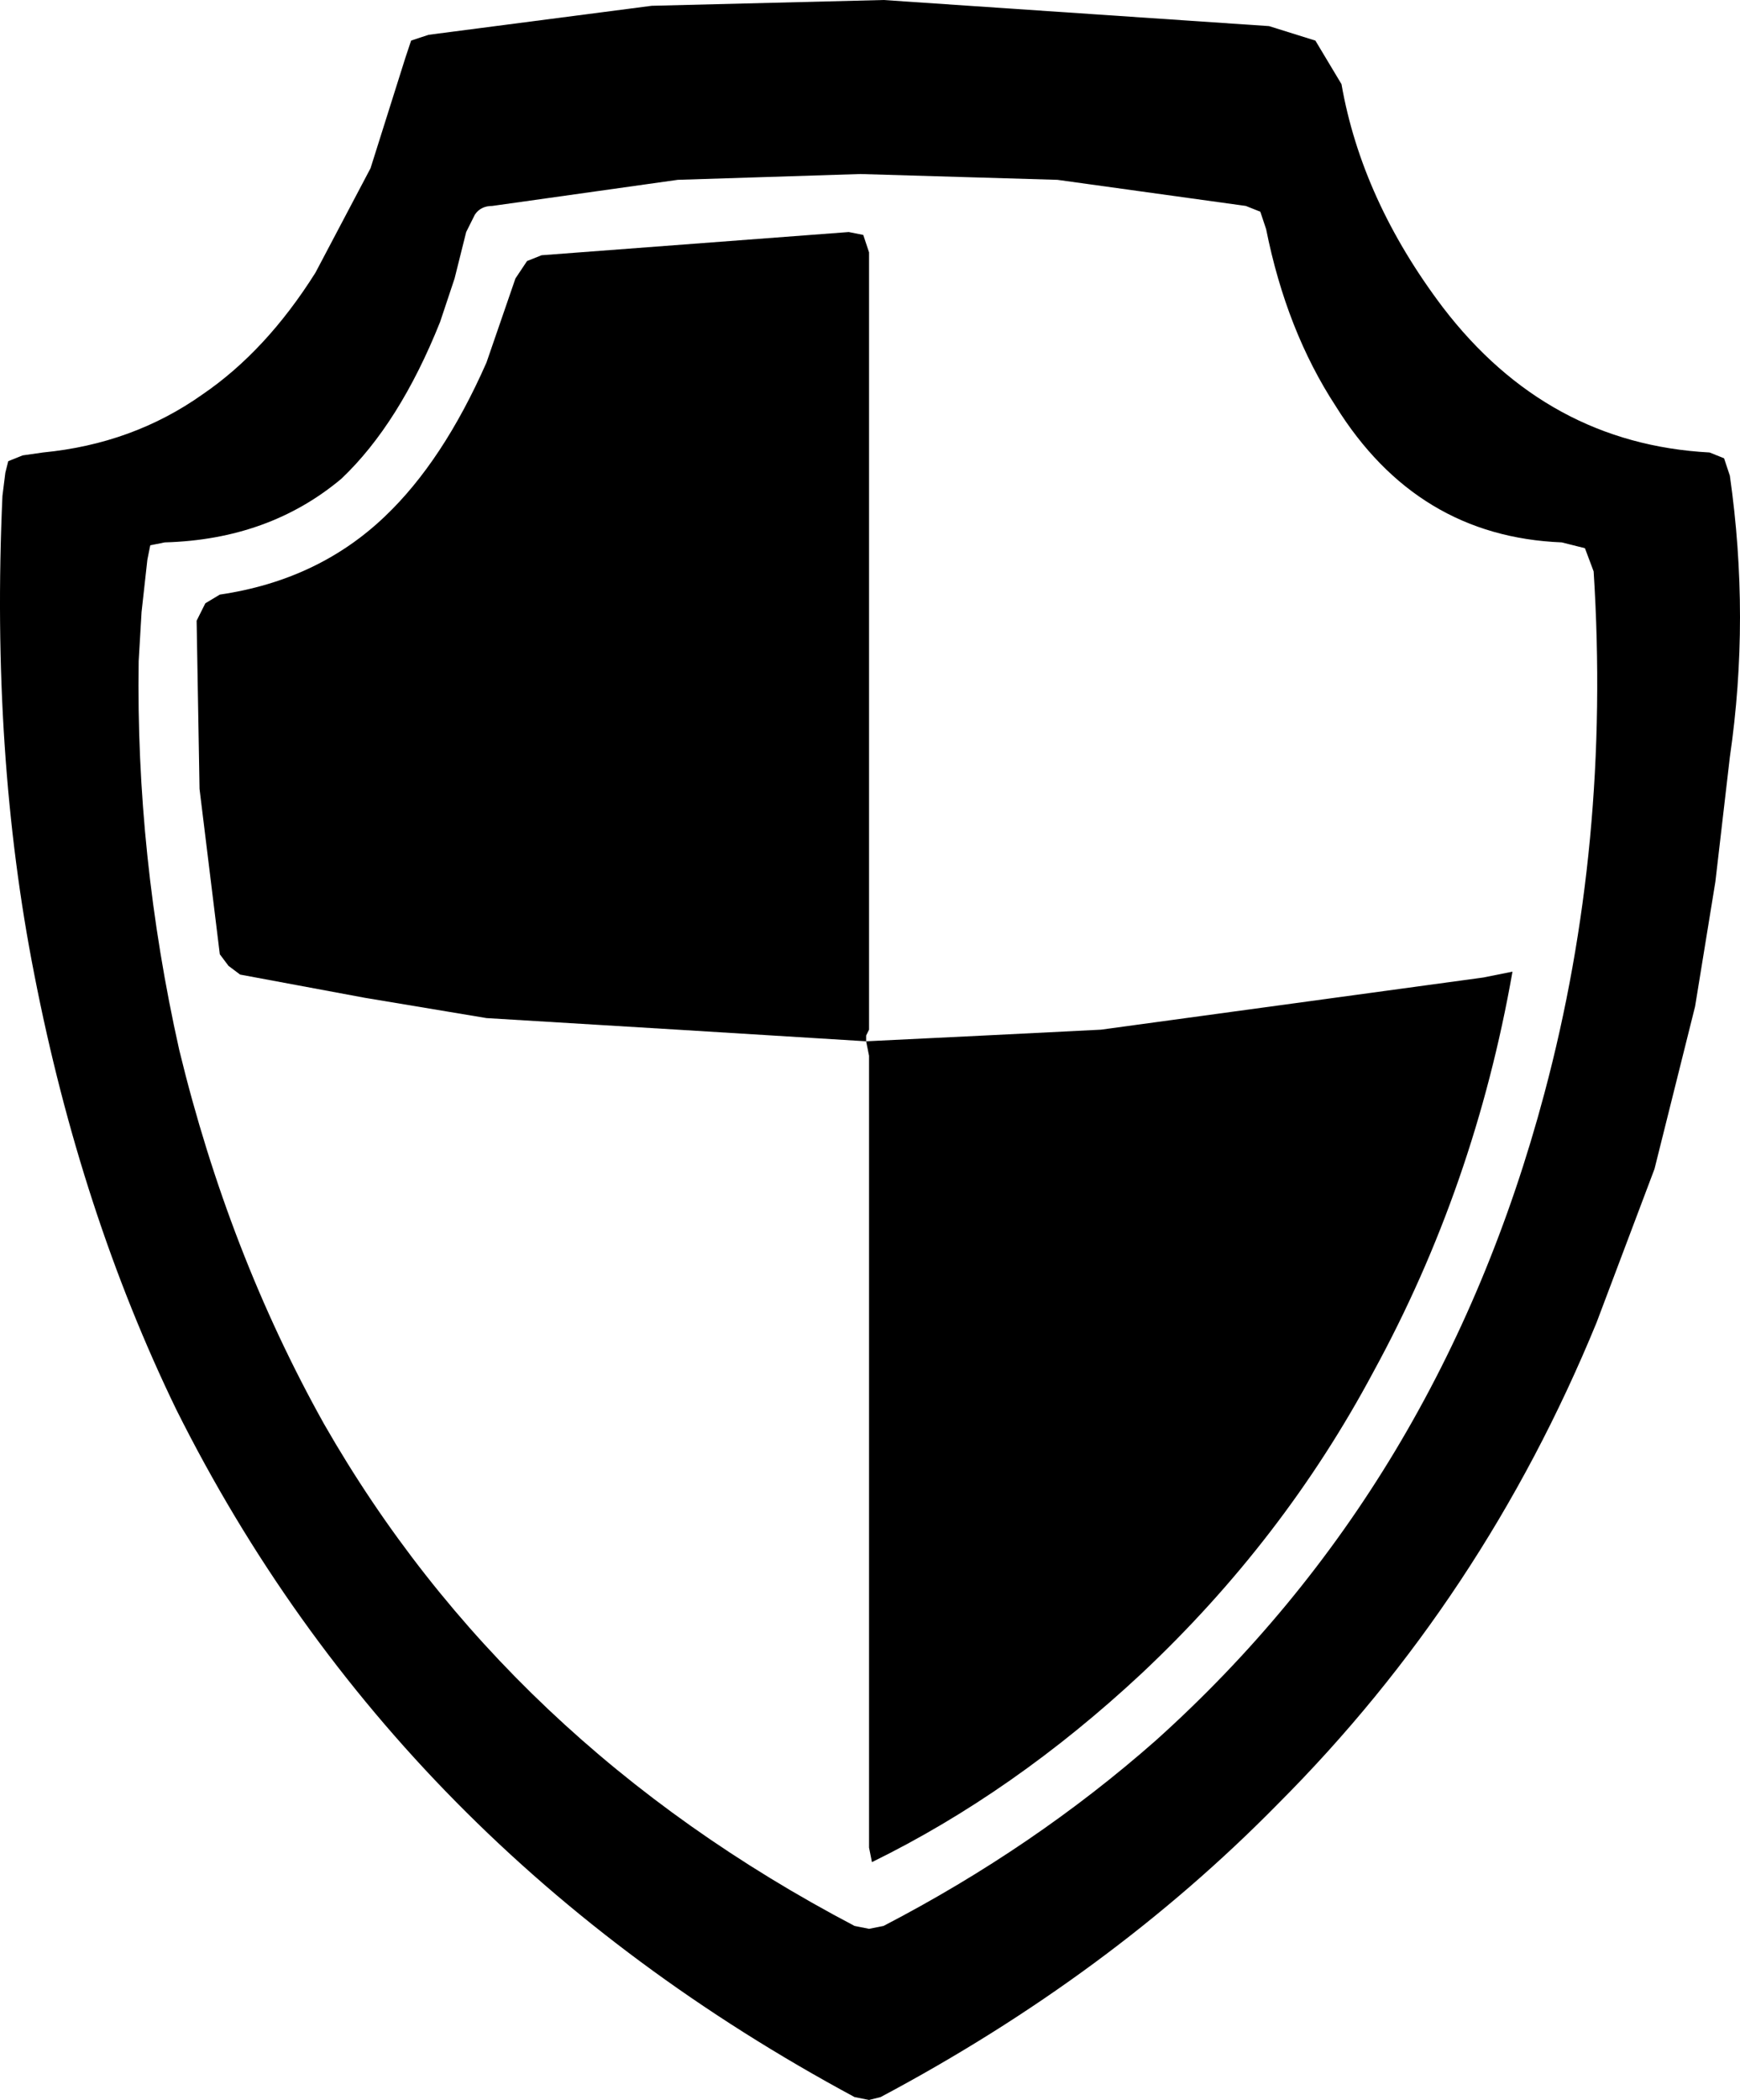 <svg xmlns="http://www.w3.org/2000/svg" xml:space="preserve" width="528.987" height="637.948" viewBox="0 0 139.961 168.79"><path d="m71.07 0 31.007 2.098 3.73 1.166 2.098 3.497q1.632 9.325 8.16 17.951 8.393 10.958 21.448 11.657l1.166.466.466 1.4q1.632 11.423 0 22.613l-1.165 10.025-1.632 10.025-3.264 13.056-4.663 12.356q-9.092 22.148-25.645 38.7-13.522 13.756-31.94 23.547l-.932.233-1.166-.233q-36.835-19.816-54.554-55.253-7.693-15.853-11.423-34.97Q-.736 60.615.196 39.866l.233-1.865.234-.932 1.165-.467 1.632-.233q7.227-.7 12.823-4.663 5.129-3.497 9.092-9.791l4.43-8.393 2.797-8.86.466-1.398 1.4-.466L52.417.466zm-1.865 13.988-14.688.466-14.92 2.099q-.933 0-1.4.7l-.699 1.398-.932 3.73-1.166 3.497q-3.264 8.16-7.927 12.59-5.828 4.895-14.221 5.128l-1.166.234-.233 1.165-.466 4.197-.233 3.963q-.233 15.62 3.264 31.24 3.963 16.32 11.656 30.075 14.688 25.645 42.664 40.332l1.166.233 1.166-.233q12.123-6.294 21.914-14.92 22.848-20.516 31.24-51.99 5.363-20.05 3.964-41.964l-.7-1.865-1.865-.467q-11.656-.466-18.184-10.957-3.963-6.062-5.595-14.221l-.467-1.4-1.165-.465-15.154-2.099z"/><path d="m69.67 83.696-15.153-.933-15.387-.932-9.792-1.632-10.025-1.865-.932-.7-.7-.932-1.631-13.289-.234-13.522.7-1.399 1.166-.7q7.926-1.165 13.288-6.294 4.663-4.43 8.16-12.356l2.331-6.761.933-1.399 1.166-.466 24.712-1.865 1.166.233.466 1.399v62.48l-.233.467zM69.67 83.696l9.56-.466 9.325-.467 15.387-2.098 15.387-2.098 2.331-.466q-3.03 17.252-11.19 32.172-7.228 13.522-18.651 24.246-10.258 9.559-21.682 15.154l-.233-1.165V84.86z"/></svg>